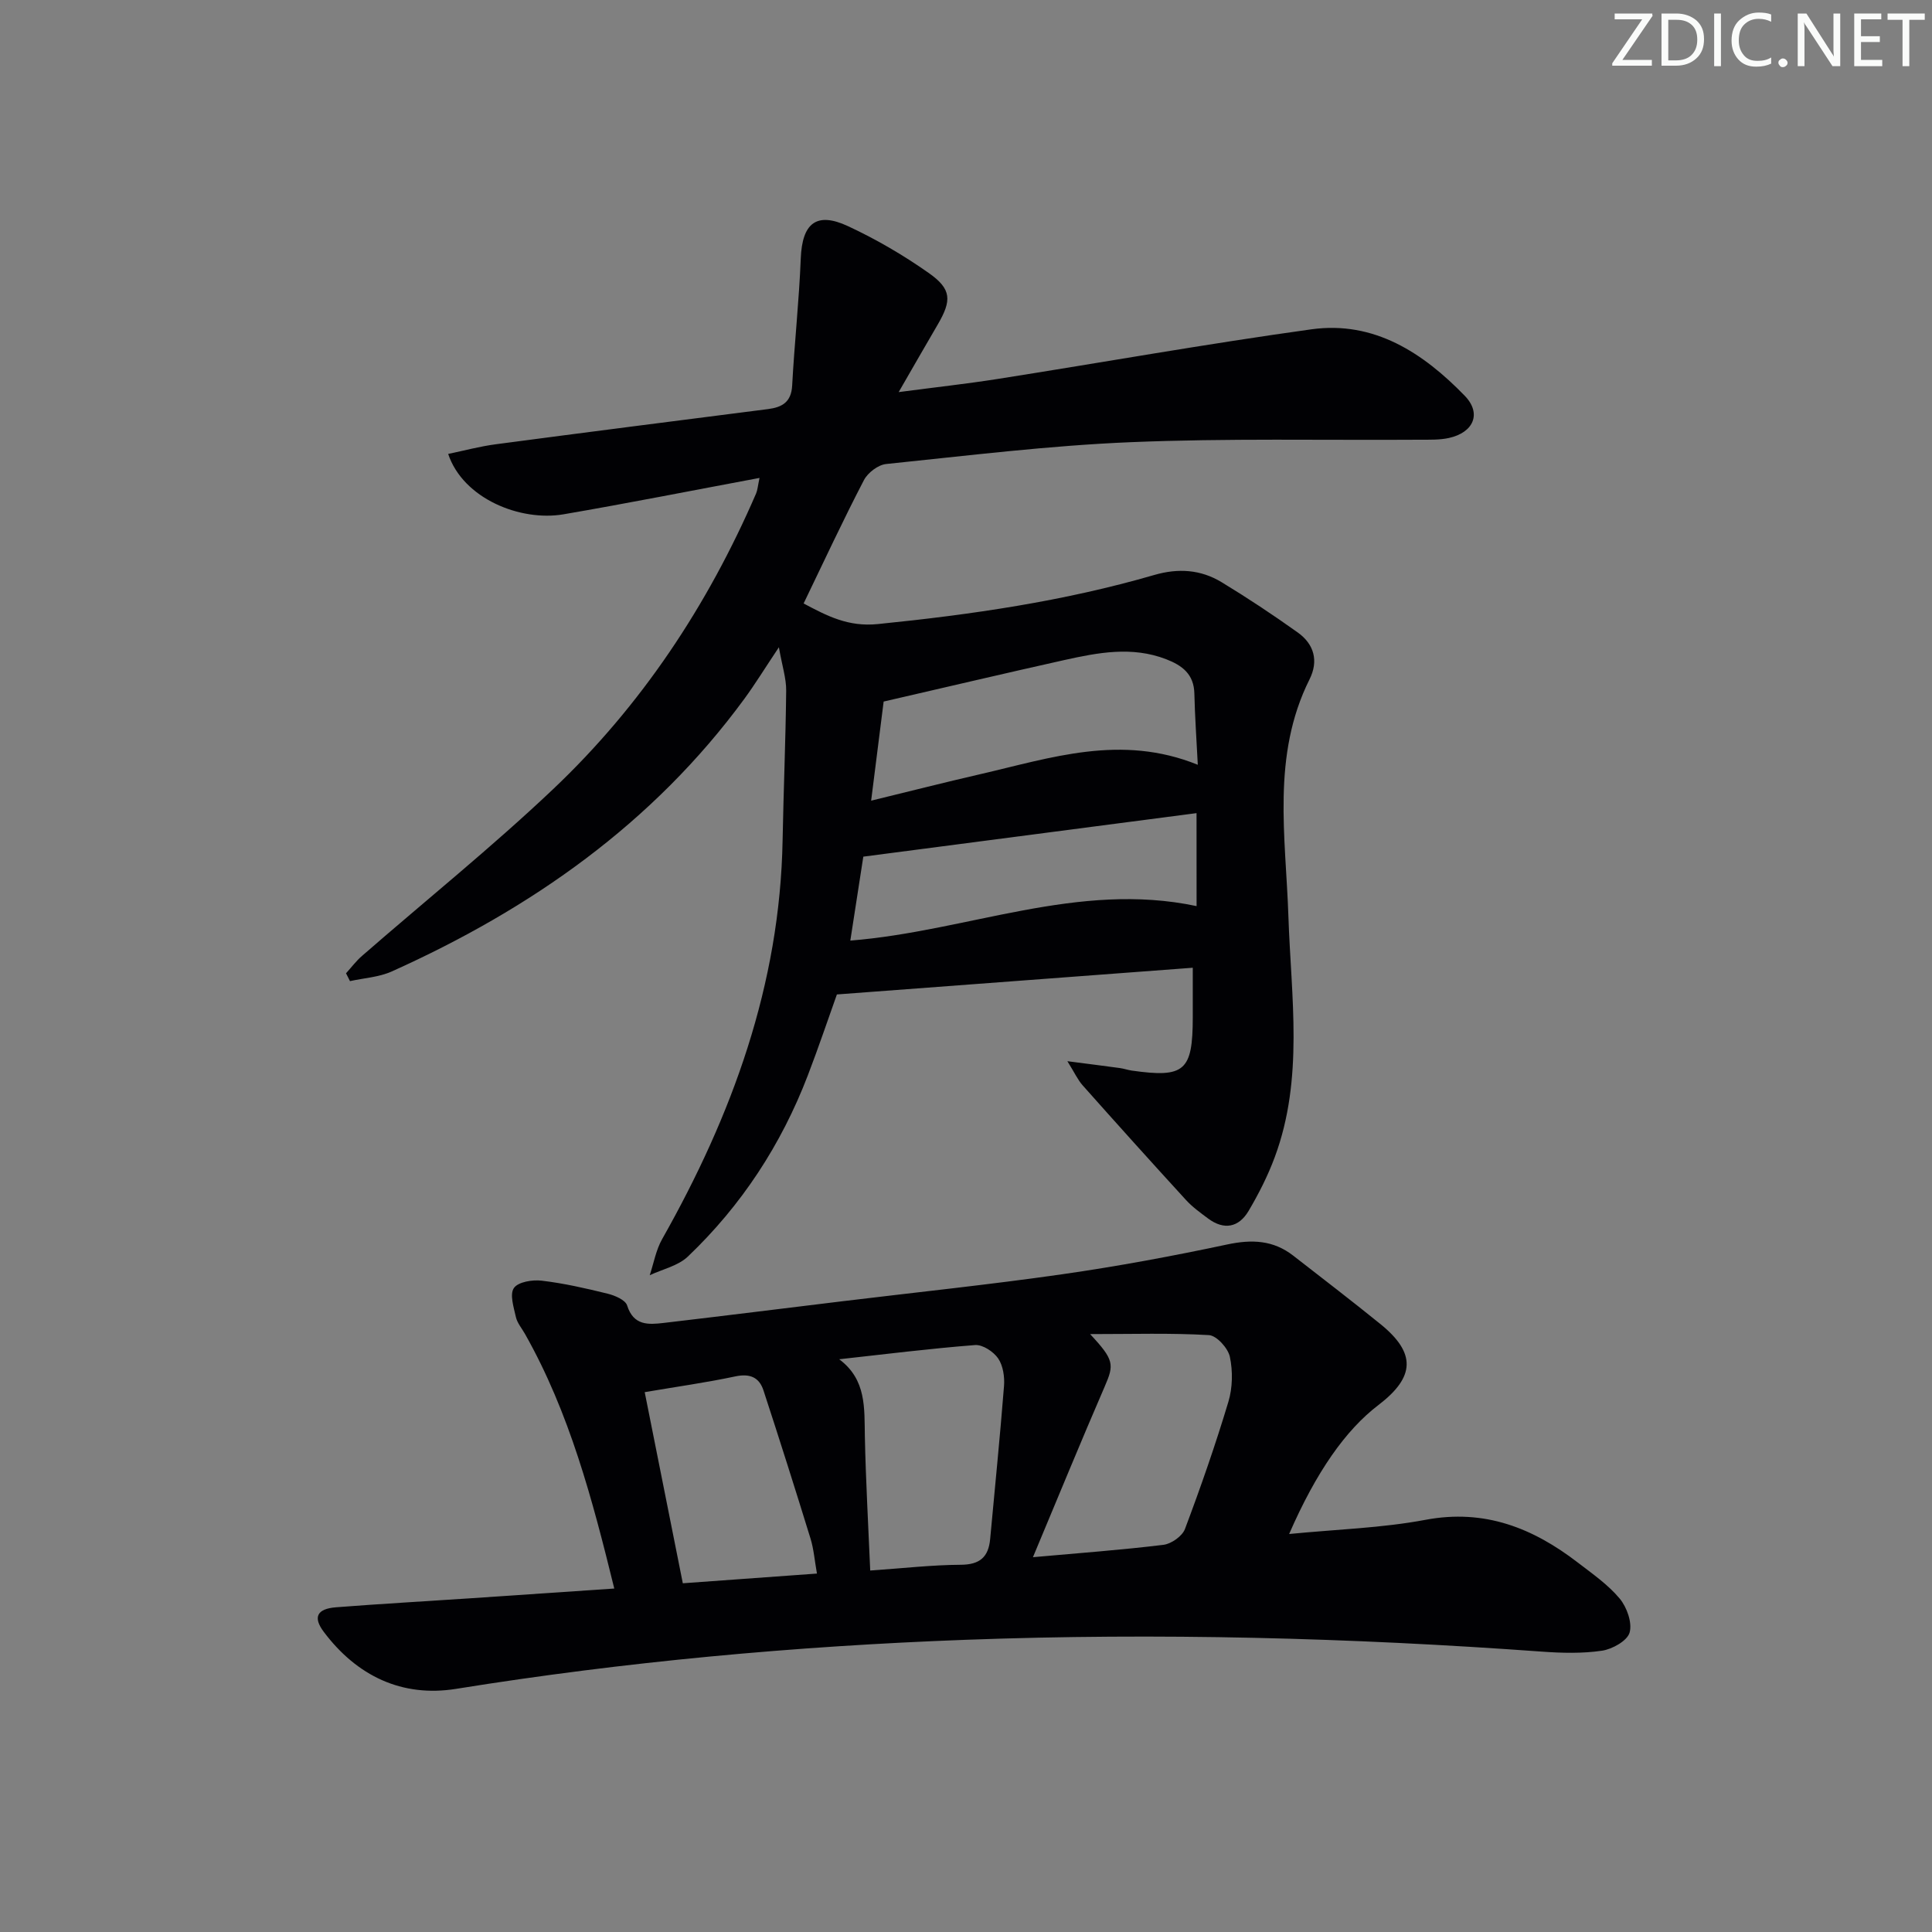 <svg enable-background="new 0 0 400 400" viewBox="0 0 400 400" xmlns="http://www.w3.org/2000/svg"><rect x="0" y="0" width="400" height="400" fill="#808080" stroke="none"/><g fill="#fafbfa"><path d="m342.2 3.2-6.3 9.2h6.1v1.2h-8.2v-.5l6.2-9.1h-5.7v-1.2h7.8v.4z"/><path d="m344 13.7v-10.9h3.1c1.6 0 3 .5 4.1 1.4 1.1 1 1.6 2.2 1.6 3.9s-.5 3-1.6 4-2.5 1.5-4.2 1.5h-3zm1.4-9.6v8.4h1.6c1.4 0 2.5-.4 3.2-1.1.8-.8 1.2-1.8 1.2-3.2s-.4-2.4-1.2-3.1-1.8-1-3.1-1z"/><path d="m356.3 2.8v10.9h-1.4v-10.9z"/><path d="m366.6 13.2c-.8.4-1.8.6-3 .6-1.6 0-2.8-.5-3.7-1.5s-1.4-2.3-1.4-3.9c0-1.7.5-3.2 1.6-4.2s2.4-1.6 4-1.6c1 0 1.9.1 2.6.4v1.5c-.8-.4-1.6-.6-2.6-.6-1.2 0-2.2.4-3 1.2s-1.1 1.9-1.1 3.3c0 1.3.4 2.3 1.1 3.1s1.6 1.1 2.8 1.1c1.1 0 2-.2 2.8-.7v1.3z"/><path d="m368.2 13c0-.3.1-.5.3-.6.2-.2.4-.3.6-.3.3 0 .5.1.7.3s.3.4.3.6-.1.5-.3.6c-.2.2-.4.3-.7.3s-.5-.1-.6-.3c-.2-.2-.3-.4-.3-.6z"/><path d="m381.1 13.7h-1.7l-5.5-8.4c-.2-.2-.3-.5-.4-.7 0 .2.1.8.1 1.5v7.6h-1.4v-10.9h1.8l5.3 8.3c.3.4.4.6.4.8 0-.3-.1-.8-.1-1.6v-7.5h1.4v10.9z"/><path d="m389.7 13.7h-5.8v-10.9h5.6v1.2h-4.2v3.5h3.9v1.2h-3.9v3.7h4.4z"/><path d="m398.4 4.1h-3.1v9.6h-1.4v-9.6h-3.1v-1.3h7.7v1.3z"/></g><path d="m166.38 124.94c4.88 2.59 9.23 4.88 15.34 4.27 19.38-1.95 38.55-4.73 57.27-10.17 4.96-1.44 9.61-1.12 13.92 1.49 5.39 3.27 10.66 6.77 15.79 10.43 3.37 2.41 4.34 5.87 2.42 9.7-7.89 15.79-4.92 32.55-4.37 49.05.56 16.72 3.23 33.55-2.82 49.85-1.43 3.87-3.33 7.61-5.43 11.16-2.03 3.42-5.08 4.02-8.39 1.55-1.59-1.19-3.24-2.37-4.57-3.83-7.19-7.85-14.31-15.77-21.38-23.72-1.03-1.16-1.69-2.64-3.17-5.01 4.46.58 7.67.98 10.87 1.42.82.11 1.62.4 2.44.52 10.96 1.56 12.64.1 12.65-11.01 0-3.14 0-6.29 0-10.28-24.54 1.84-48.78 3.66-73.68 5.53-1.79 5-3.78 10.93-6.02 16.76-5.5 14.34-13.74 26.94-24.85 37.52-2.02 1.92-5.22 2.6-7.88 3.85.83-2.5 1.29-5.21 2.56-7.46 14.52-25.68 24.41-52.72 24.95-82.62.19-10.31.63-20.62.74-30.93.03-2.53-.82-5.06-1.51-9-2.96 4.43-4.92 7.63-7.13 10.65-18.92 25.82-44.17 43.5-73.02 56.47-2.65 1.19-5.75 1.36-8.65 2-.27-.54-.55-1.08-.82-1.62 1.1-1.21 2.08-2.54 3.31-3.6 13.18-11.48 26.82-22.46 39.5-34.46 18.33-17.35 32.07-38.1 42.09-61.28.3-.7.35-1.51.71-3.22-13.93 2.6-27.22 5.24-40.57 7.53-8.97 1.54-20.81-3.26-23.89-12.5 3.34-.69 6.58-1.57 9.87-2 18.77-2.49 37.55-4.88 56.33-7.28 2.97-.38 4.84-1.46 5.02-4.89.47-8.78 1.43-17.53 1.78-26.31.29-7.25 3.21-9.73 9.75-6.69 5.84 2.71 11.49 6.01 16.76 9.72 4.74 3.34 4.76 5.66 1.86 10.64-2.5 4.27-4.96 8.57-8.1 14.01 7.66-1.01 14.13-1.72 20.55-2.73 21.64-3.41 43.21-7.26 64.91-10.27 12.99-1.8 23.13 4.89 31.73 13.75 3.57 3.67 1.84 7.62-3.27 8.75-1.92.42-3.96.35-5.95.36-19.99.13-40.01-.32-59.97.51-16.9.7-33.75 2.79-50.6 4.52-1.66.17-3.79 1.8-4.59 3.33-4.3 8.26-8.22 16.69-12.49 25.54zm13.98 40.83c7.9-1.92 15.22-3.79 22.57-5.48 14.61-3.36 29.15-8.4 45.06-1.95-.27-5.3-.6-10.02-.71-14.75-.09-4-2.5-5.82-5.85-7.11-7.07-2.73-14.1-1.37-21.09.18-12.24 2.73-24.45 5.61-37.39 8.59-.75 6-1.62 12.82-2.59 20.52zm67.37 2.58c-23.34 3.05-46.11 6.02-68.99 9.01-.93 5.97-1.8 11.59-2.69 17.38 24.32-1.94 47.11-12.35 71.69-7.14-.01-6.43-.01-12.54-.01-19.25z" fill="#010104"/><path d="m266.9 317.6c9.83-.97 19.17-1.23 28.25-2.94 12.22-2.3 22.22 1.7 31.52 8.85 3.03 2.33 6.26 4.57 8.67 7.46 1.49 1.79 2.63 5 2.05 7.04-.48 1.7-3.57 3.43-5.71 3.75-4.08.6-8.32.49-12.46.19-39.7-2.88-79.45-3.92-119.22-2.45-35.37 1.31-70.58 4.53-105.57 10.16-11.2 1.8-20.55-2.67-27.41-11.82-2.26-3.01-1.41-4.76 2.56-5.07 9.11-.71 18.23-1.22 27.35-1.83 9.93-.66 19.85-1.34 30.25-2.05-4.54-18.48-9.26-36.38-18.49-52.72-.65-1.15-1.6-2.25-1.88-3.49-.45-2.01-1.32-4.71-.41-6.01.88-1.27 3.83-1.75 5.75-1.52 4.59.54 9.14 1.58 13.64 2.69 1.51.37 3.69 1.3 4.05 2.44 1.32 4.2 4.39 3.99 7.56 3.62 12.37-1.45 24.73-3 37.09-4.5 15.15-1.84 30.34-3.42 45.44-5.58 11.45-1.64 22.85-3.76 34.17-6.17 5.08-1.08 9.51-.9 13.64 2.31 6.04 4.7 12.12 9.36 18.07 14.18 7.38 5.99 7.21 10.92-.4 16.74-6.83 5.2-12.91 13.88-18.51 26.72zm-93.15-36.18c5.68 4.24 5.19 10.15 5.31 16.01.19 9.06.7 18.12 1.11 27.73 6.87-.47 12.79-1.16 18.73-1.19 3.96-.02 5.75-1.59 6.1-5.32.97-10.56 2.04-21.11 2.87-31.68.15-1.9-.19-4.22-1.21-5.72-.97-1.41-3.21-2.89-4.78-2.77-9.41.73-18.77 1.91-28.13 2.94zm40.11 40.98c9.69-.87 18.37-1.5 27.01-2.56 1.64-.2 3.9-1.79 4.46-3.27 3.27-8.68 6.32-17.45 8.99-26.33.88-2.91.94-6.35.31-9.33-.38-1.79-2.74-4.4-4.34-4.49-7.87-.46-15.79-.21-24.6-.21 5.02 5.36 5 6.31 3.03 10.85-4.92 11.35-9.61 22.81-14.86 35.34zm-44.72 3.39c-.49-2.75-.66-5.07-1.33-7.24-3.16-10.25-6.4-20.48-9.74-30.68-.89-2.73-2.83-3.54-5.84-2.9-5.96 1.27-12.01 2.11-18.75 3.26 2.63 13.17 5.26 26.37 7.89 39.57 9.39-.68 18.16-1.32 27.77-2.01z" fill="#010104"/></svg>